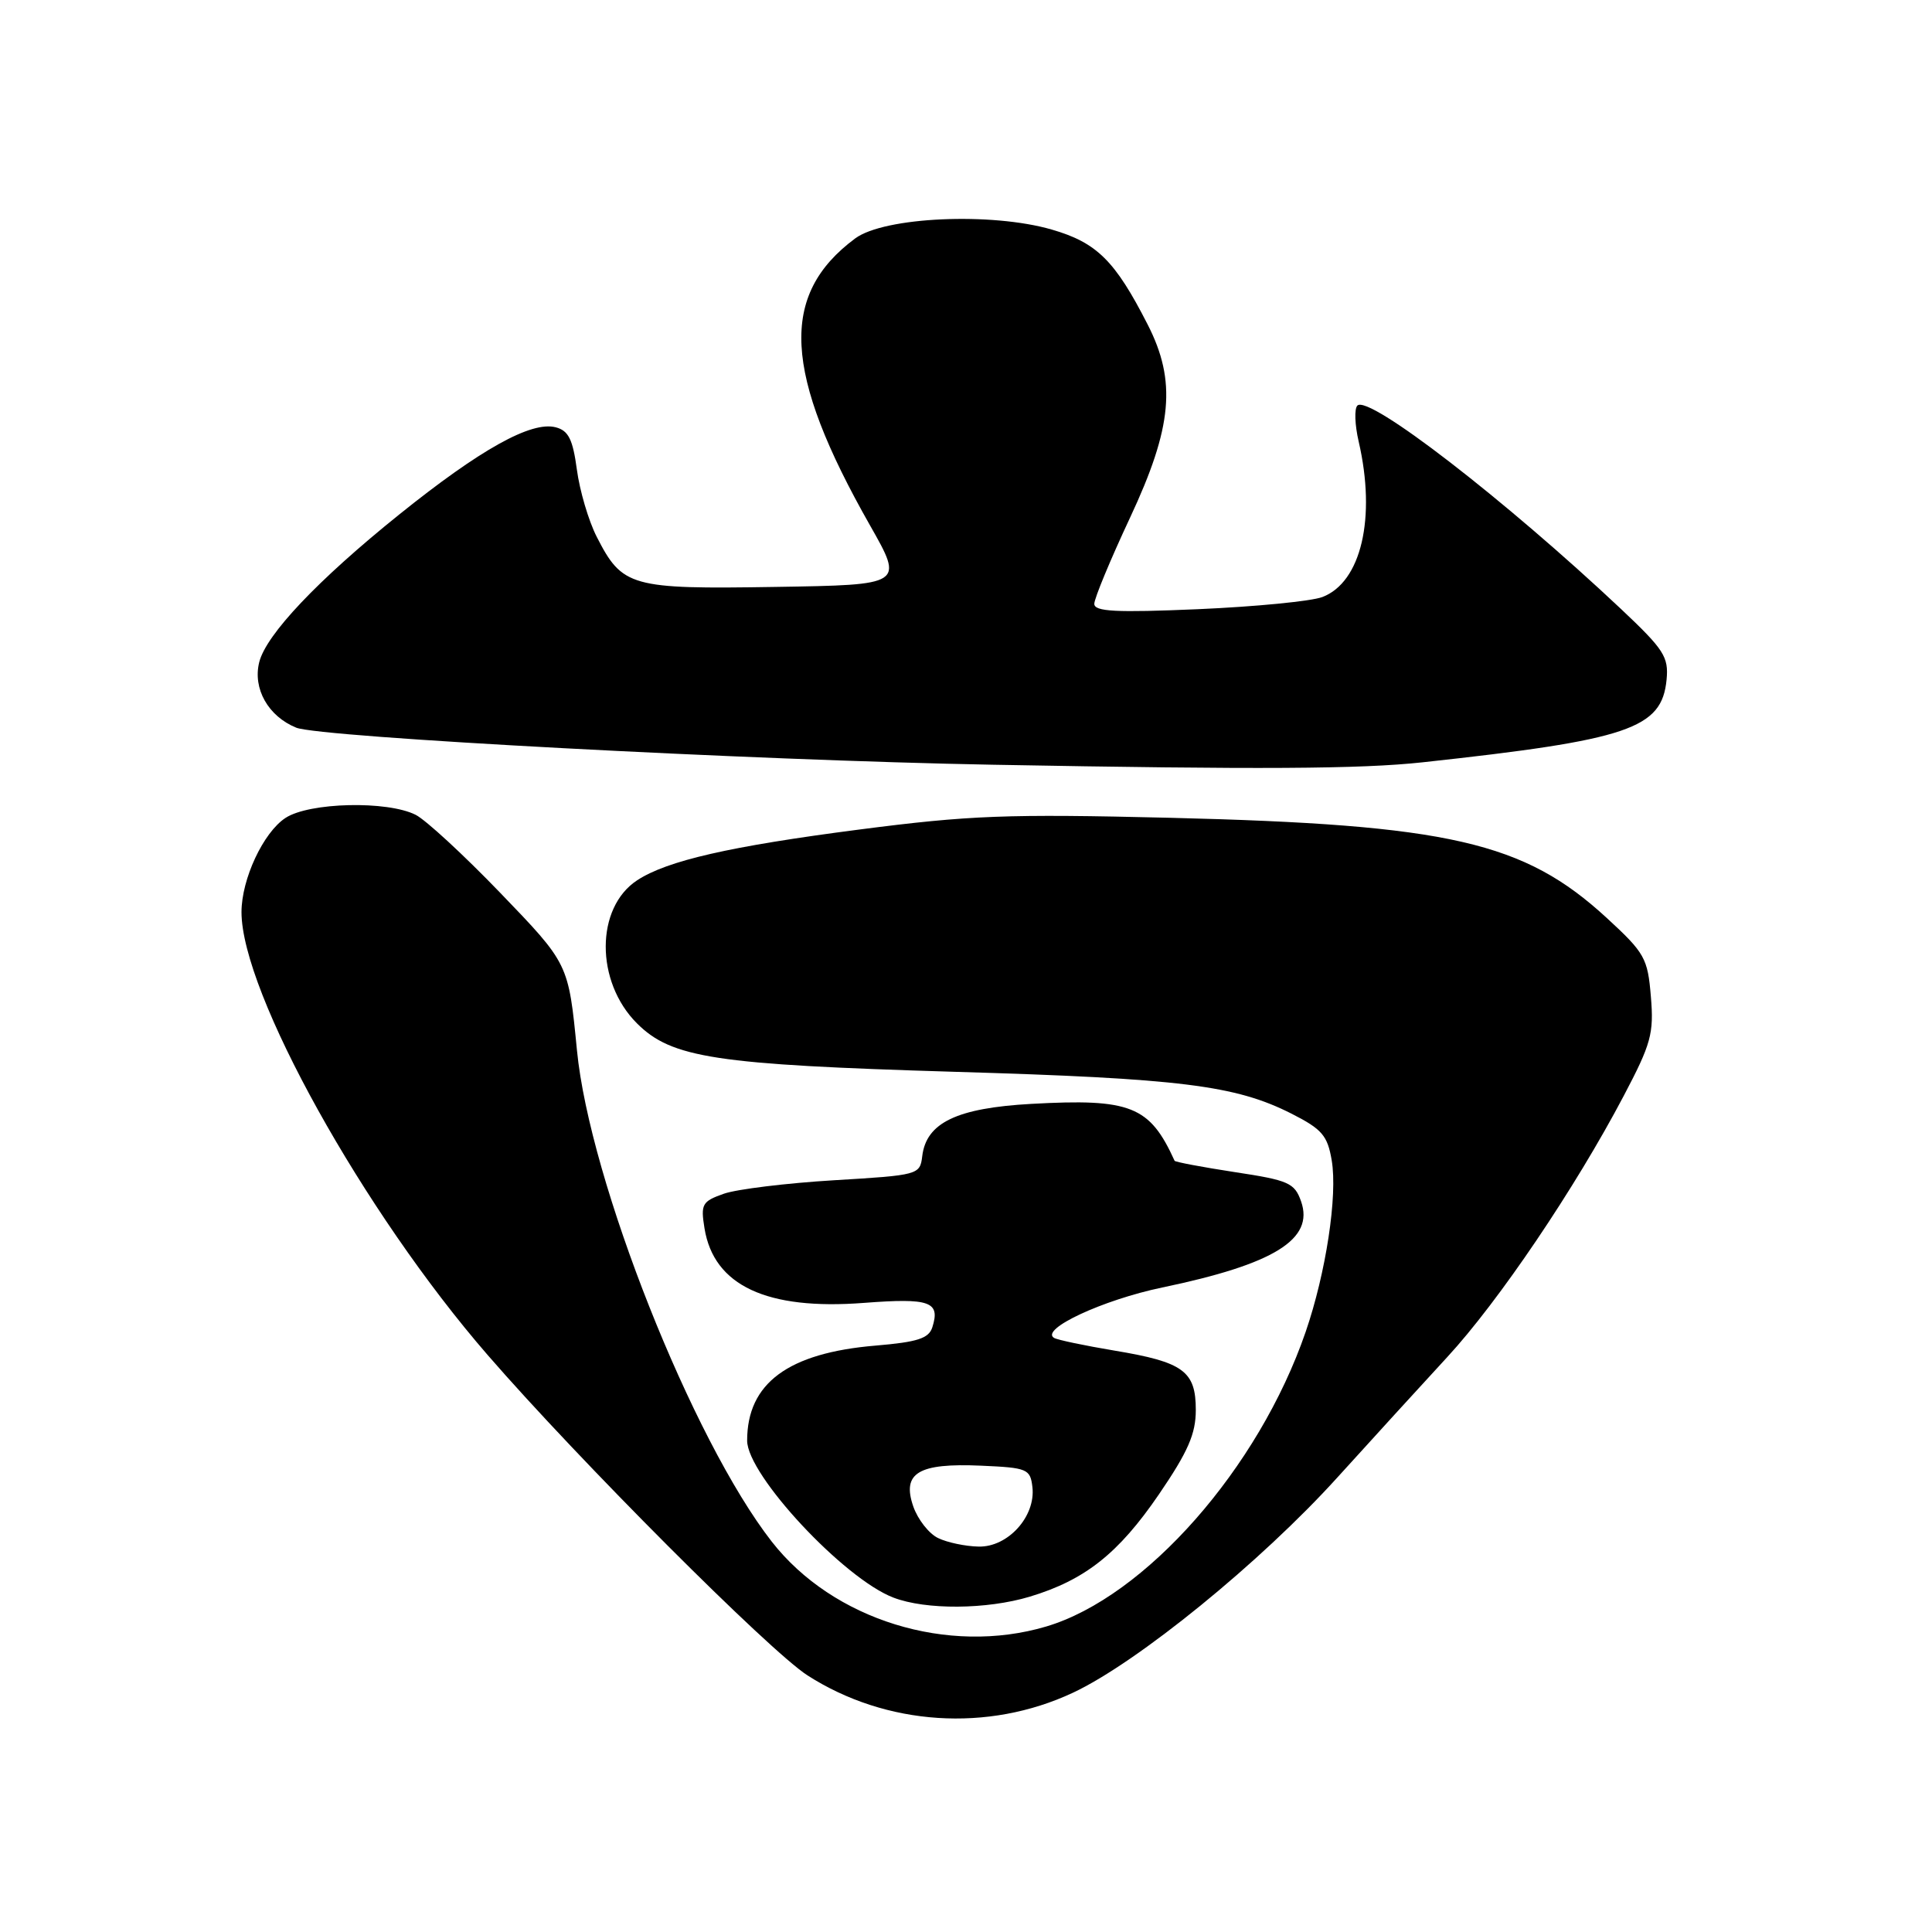 <?xml version="1.0" encoding="UTF-8" standalone="no"?>
<!DOCTYPE svg PUBLIC "-//W3C//DTD SVG 1.1//EN" "http://www.w3.org/Graphics/SVG/1.1/DTD/svg11.dtd" >
<svg xmlns="http://www.w3.org/2000/svg" xmlns:xlink="http://www.w3.org/1999/xlink" version="1.1" viewBox="0 0 256 256">
 <g >
 <path fill="currentColor"
d=" M 142.16 224.30 C 150.69 220.31 167.06 206.99 177.22 195.76 C 181.78 190.73 188.32 183.56 191.76 179.83 C 198.55 172.48 208.71 157.45 215.15 145.21 C 218.79 138.30 219.16 136.95 218.75 132.06 C 218.33 126.96 217.95 126.28 212.90 121.63 C 201.93 111.54 192.02 109.27 155.00 108.36 C 133.41 107.84 128.51 108.02 113.77 109.93 C 96.71 112.14 88.40 114.04 84.43 116.64 C 78.89 120.27 78.87 130.07 84.39 135.59 C 88.99 140.19 94.76 141.07 126.50 142.02 C 156.44 142.90 163.71 143.81 171.12 147.56 C 175.18 149.62 175.90 150.46 176.46 153.76 C 177.25 158.45 175.70 168.65 173.00 176.50 C 166.79 194.54 151.75 211.62 138.63 215.52 C 125.62 219.38 110.37 214.66 102.26 204.27 C 91.74 190.79 78.13 156.46 76.45 139.17 C 75.32 127.64 75.37 127.74 66.24 118.26 C 61.43 113.27 56.41 108.64 55.08 107.97 C 51.32 106.07 40.98 106.31 37.83 108.38 C 34.89 110.30 32.00 116.49 32.00 120.86 C 32.00 131.50 48.16 160.58 64.62 179.55 C 76.72 193.49 101.94 218.75 107.00 222.00 C 117.42 228.68 130.91 229.57 142.16 224.30 Z  M 136.44 211.57 C 143.77 209.36 148.20 205.85 153.55 198.03 C 157.42 192.36 158.45 190.00 158.45 186.83 C 158.45 181.68 156.82 180.48 147.66 178.96 C 143.72 178.30 140.13 177.55 139.67 177.28 C 137.76 176.14 146.13 172.24 154.00 170.60 C 168.84 167.51 174.16 164.21 172.40 159.19 C 171.54 156.74 170.75 156.39 163.61 155.31 C 159.30 154.65 155.72 153.97 155.64 153.81 C 152.34 146.54 149.82 145.54 136.65 146.27 C 126.79 146.82 122.73 148.76 122.20 153.21 C 121.90 155.67 121.71 155.72 110.49 156.39 C 104.21 156.77 97.66 157.57 95.93 158.17 C 93.03 159.19 92.83 159.55 93.35 162.76 C 94.58 170.35 101.60 173.63 114.47 172.64 C 123.23 171.97 124.62 172.47 123.54 175.87 C 123.07 177.35 121.58 177.83 116.01 178.30 C 104.43 179.27 99.00 183.29 99.00 190.89 C 99.00 195.43 111.81 209.18 118.38 211.69 C 122.68 213.34 130.74 213.28 136.44 211.57 Z  M 188.50 101.01 C 215.83 98.04 220.20 96.56 220.83 90.06 C 221.12 87.04 220.48 86.06 214.83 80.73 C 199.39 66.20 181.34 52.26 179.86 53.74 C 179.44 54.16 179.52 56.30 180.03 58.50 C 182.37 68.61 180.37 77.15 175.22 79.11 C 173.74 79.67 166.33 80.39 158.76 80.72 C 147.84 81.19 145.00 81.04 145.00 80.01 C 145.00 79.30 147.13 74.16 149.73 68.61 C 155.36 56.59 155.91 50.51 152.07 43.00 C 147.75 34.54 145.34 32.15 139.37 30.42 C 131.38 28.10 117.17 28.74 113.32 31.59 C 103.24 39.07 103.77 49.36 115.29 69.63 C 119.76 77.50 119.76 77.50 102.74 77.77 C 83.56 78.08 82.46 77.77 79.07 71.13 C 77.99 69.02 76.81 65.01 76.44 62.23 C 75.90 58.22 75.33 57.06 73.64 56.62 C 70.40 55.77 63.65 59.53 52.88 68.19 C 42.11 76.85 35.27 84.07 34.35 87.74 C 33.47 91.25 35.54 94.91 39.25 96.42 C 42.39 97.70 99.68 100.75 131.50 101.33 C 166.97 101.98 180.26 101.90 188.50 101.01 Z  M 124.30 203.80 C 123.09 203.22 121.62 201.34 121.02 199.63 C 119.47 195.17 121.67 193.84 130.00 194.21 C 136.14 194.48 136.52 194.64 136.80 197.05 C 137.25 200.93 133.56 205.02 129.68 204.93 C 127.93 204.90 125.51 204.39 124.30 203.80 Z "/>
</g>
</svg>